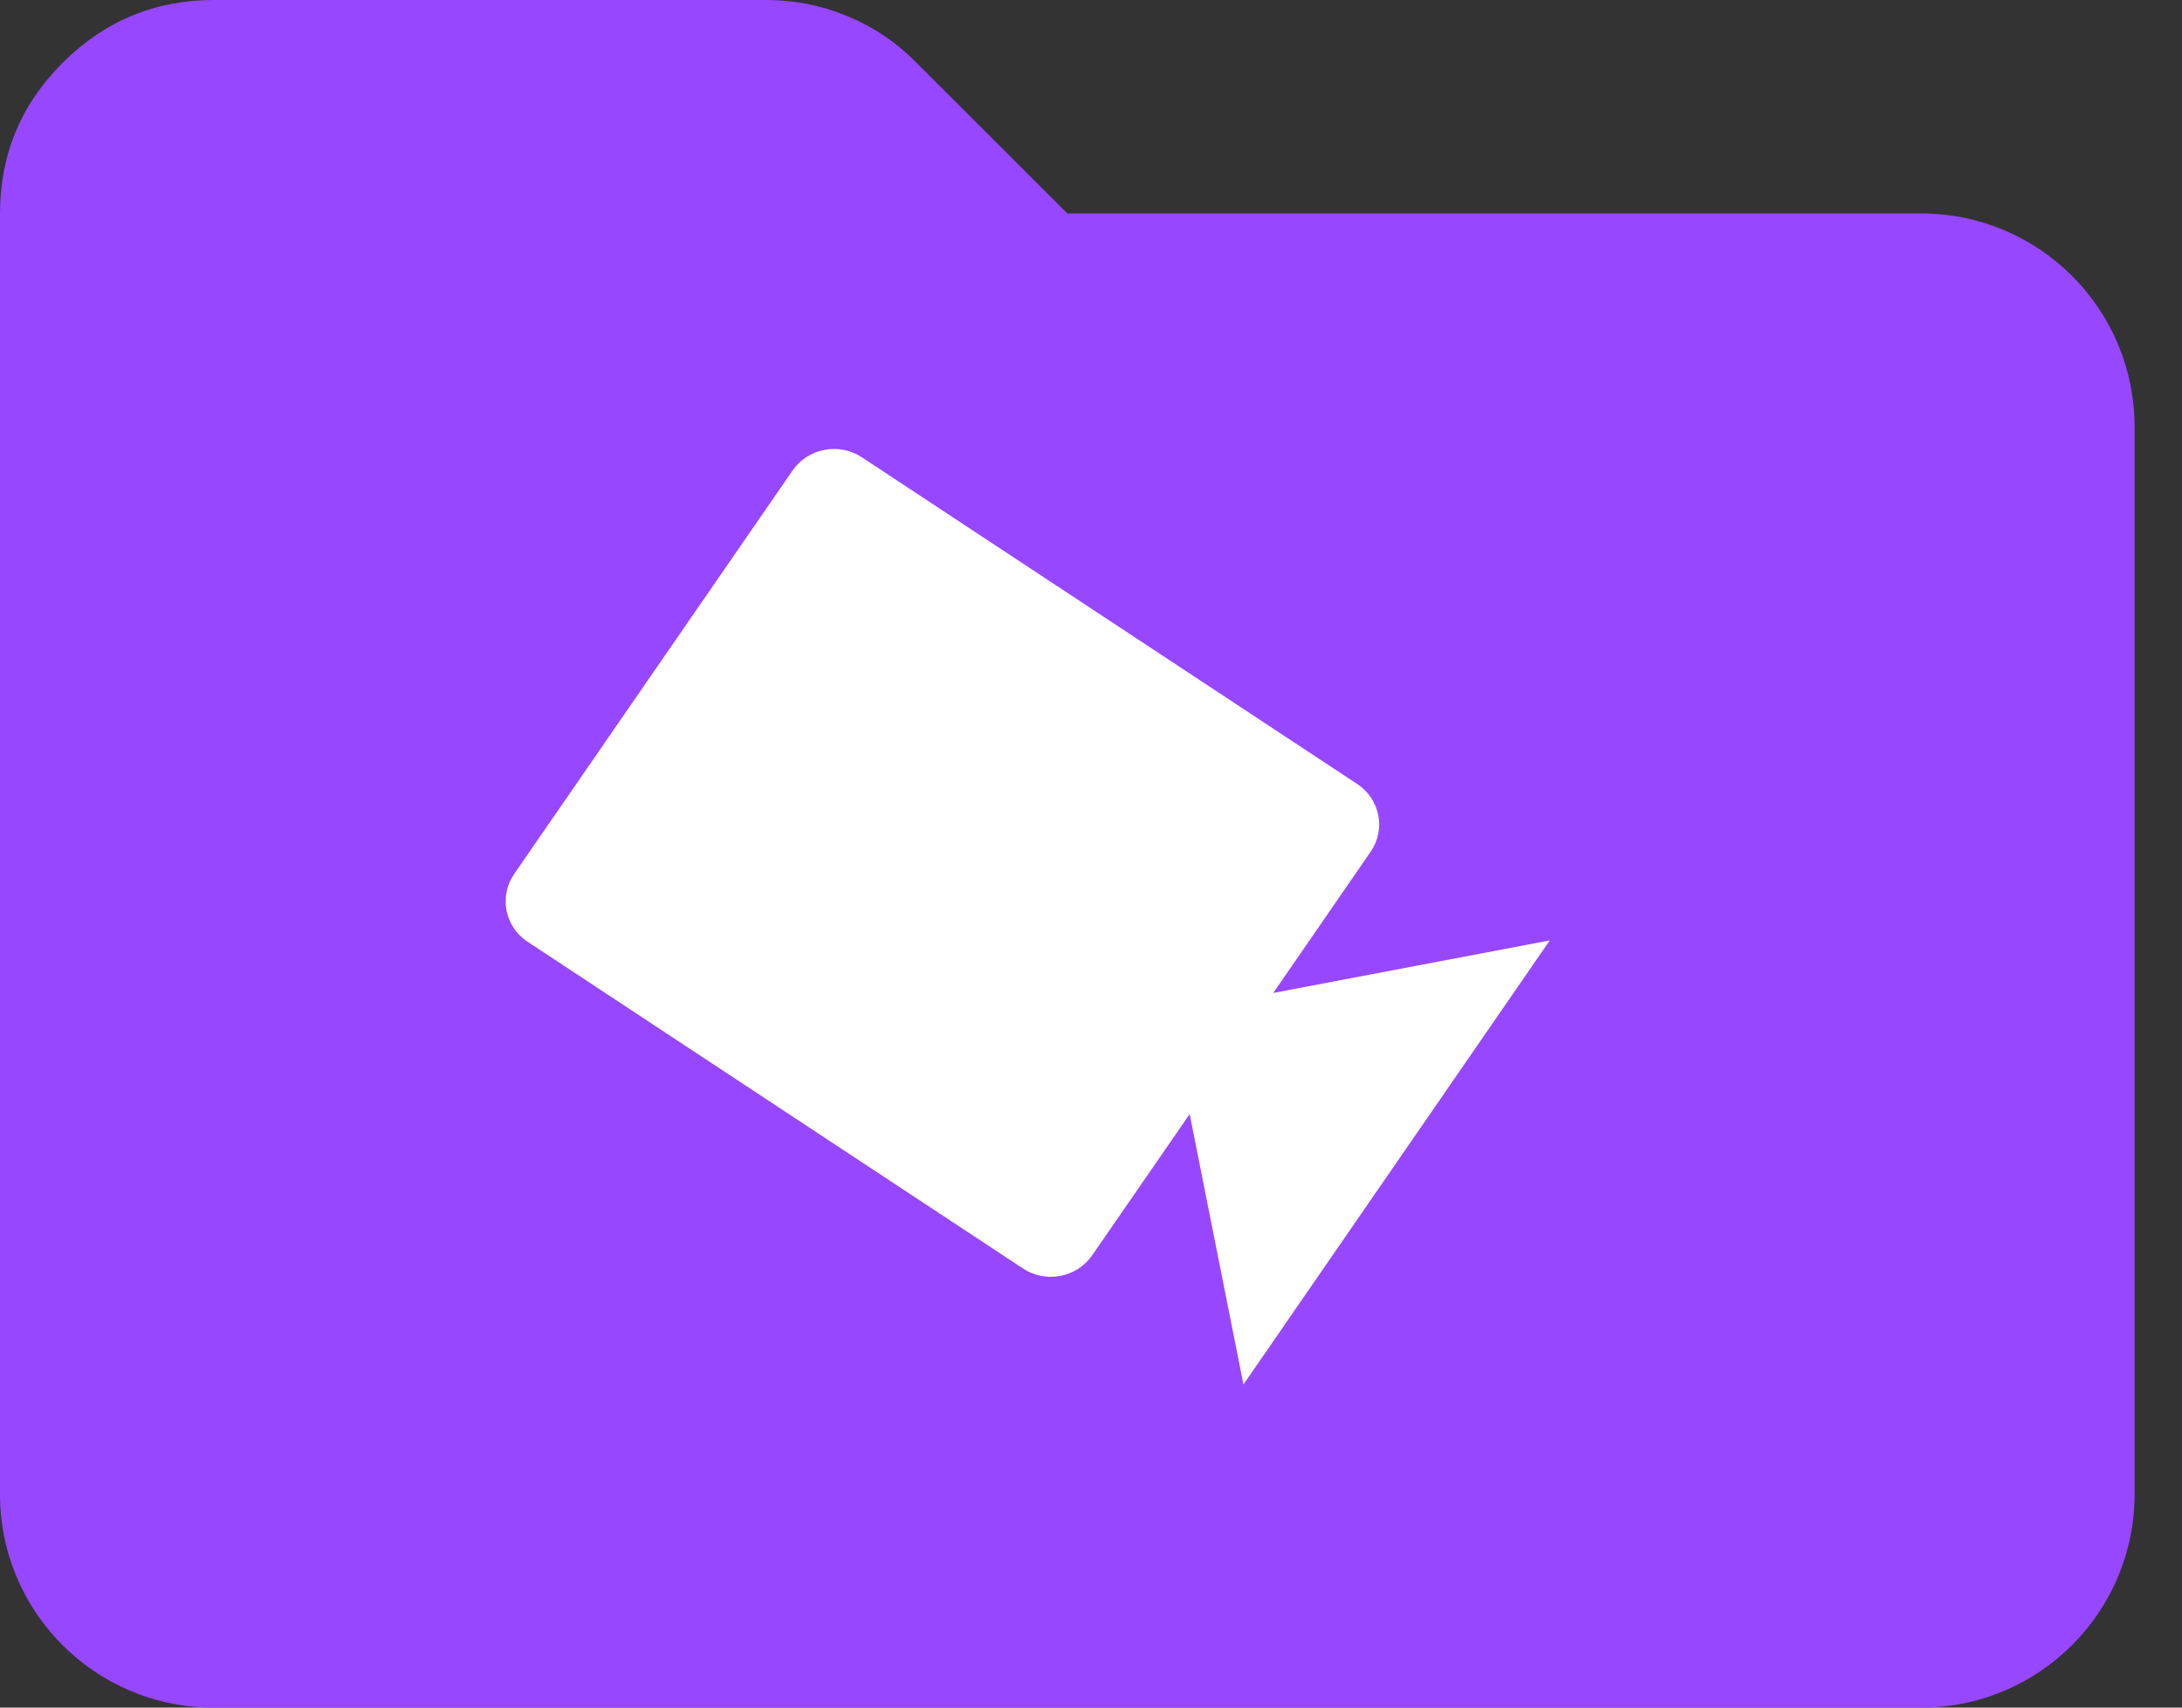 <svg width="23" height="18" viewBox="0 0 23 18" fill="none" xmlns="http://www.w3.org/2000/svg">
<rect x="0" y="0" width="23" height="18" fill="#333333" stroke="none"/>
<path d="M0 2.25C0 1.631 0.22 1.102 0.661 0.661C1.103 0.221 1.633 0.001 2.25 0H8.073C8.372 0 8.657 0.056 8.93 0.169C9.202 0.281 9.442 0.441 9.646 0.647L11.25 2.25H20.25C21.494 2.25 22.5 3.257 22.5 4.5V15.75C22.5 16.993 21.494 18 20.25 18H2.25C1.006 18 0 16.993 0 15.75V2.25Z" fill="#9747FF"/>
<path d="M13.421 10.467L14.448 8.978C14.61 8.743 14.546 8.423 14.307 8.265L9.084 4.82C8.844 4.662 8.516 4.725 8.355 4.959L5.419 9.214C5.258 9.449 5.321 9.769 5.561 9.927L10.784 13.372C11.023 13.53 11.351 13.467 11.512 13.233L12.54 11.744L13.107 14.594L16.336 9.913L13.421 10.467Z" fill="white"/>
</svg>
